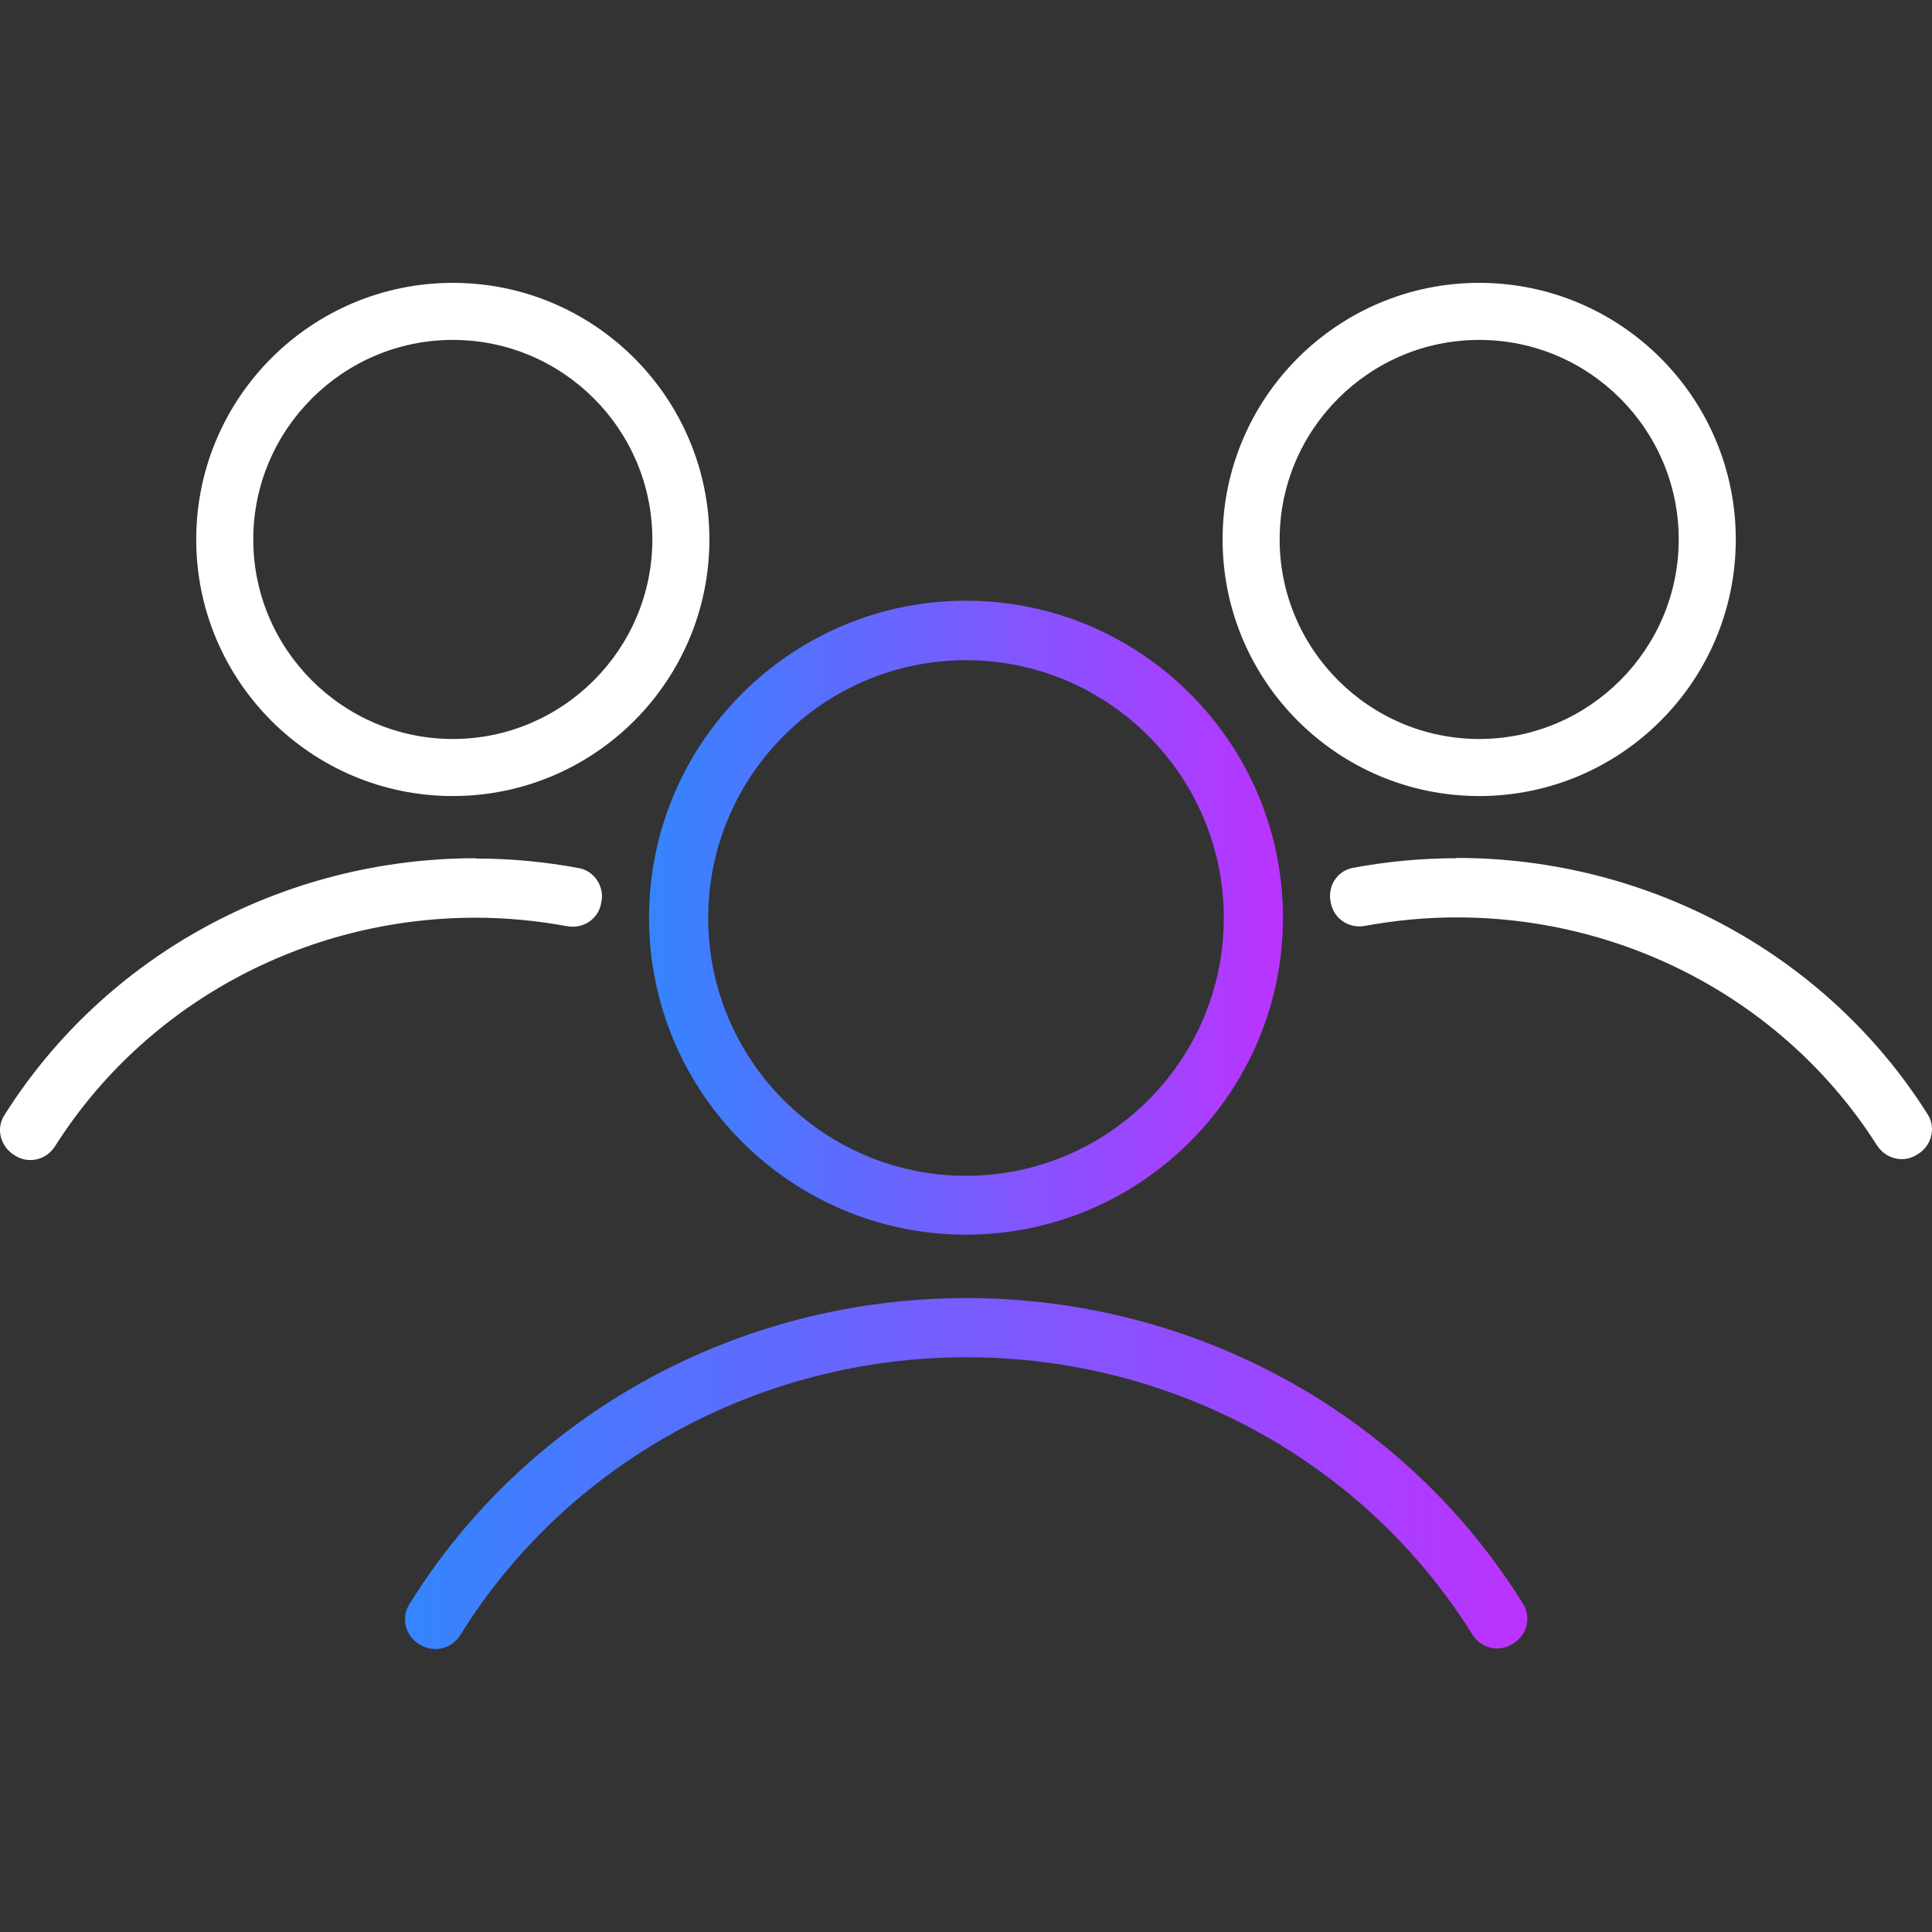 <?xml version="1.0" encoding="UTF-8"?><svg id="uuid-f8840c1d-6340-47ee-af36-803e9ca5bd5a" xmlns="http://www.w3.org/2000/svg" xmlns:xlink="http://www.w3.org/1999/xlink" viewBox="0 0 64 64"><rect x="0" y="0" width="64" height="64" fill="#333333" stroke="none"/><defs><linearGradient id="uuid-4e51b6d6-032b-4deb-b151-bad67999c3bb" x1="13.41" y1="48.81" x2="50.59" y2="48.81" gradientUnits="userSpaceOnUse"><stop offset="0" stop-color="#3485fe"/><stop offset="1" stop-color="#b3f"/></linearGradient><linearGradient id="uuid-ace7d42b-154b-45fe-be46-109913723704" x1="21.5" y1="30.41" x2="42.51" y2="30.41" xlink:href="#uuid-4e51b6d6-032b-4deb-b151-bad67999c3bb"/></defs><g id="uuid-4003f27c-113e-45d7-8f5f-85ec793a8f84"><g id="uuid-a4eb3476-8468-4599-b783-f78dc09a7bfe"><path d="m15,11.26c3.65,0,6.61,2.97,6.61,6.61s-2.97,6.61-6.61,6.61-6.61-2.97-6.61-6.61,2.97-6.61,6.61-6.61m0-1.89c-4.69,0-8.5,3.81-8.5,8.5s3.81,8.5,8.5,8.5,8.5-3.81,8.5-8.5-3.81-8.5-8.5-8.5h0Z" fill="#fff"/><path d="m49,11.26c3.65,0,6.61,2.97,6.61,6.61s-2.97,6.61-6.61,6.61-6.61-2.97-6.61-6.61,2.97-6.61,6.61-6.61m0-1.89c-4.69,0-8.5,3.81-8.5,8.5s3.81,8.5,8.5,8.5,8.5-3.81,8.5-8.5-3.81-8.5-8.5-8.5h0Z" fill="#fff"/><path d="m13.96,54.51l-.05-.03c-.47-.26-.64-.87-.36-1.32,3.89-6.29,10.87-10.16,18.46-10.16s14.56,3.86,18.45,10.14c.28.46.11,1.06-.36,1.32l-.05.03c-.45.25-1.01.09-1.28-.35-3.54-5.68-9.87-9.18-16.75-9.18s-13.23,3.5-16.77,9.2c-.27.44-.83.6-1.28.35Z" fill="url(#uuid-4e51b6d6-032b-4deb-b151-bad67999c3bb)"/><path d="m32,21.87c4.71,0,8.54,3.83,8.54,8.54s-3.83,8.54-8.54,8.54-8.54-3.83-8.54-8.54,3.83-8.54,8.54-8.54m0-1.97c-5.79,0-10.5,4.71-10.5,10.5s4.71,10.5,10.5,10.5,10.5-4.71,10.5-10.5-4.71-10.5-10.5-10.5h0Z" fill="url(#uuid-ace7d42b-154b-45fe-be46-109913723704)"/><path d="m15.76,28.43c-6.4,0-12.3,3.24-15.62,8.52-.29.46-.11,1.06.36,1.33l.05.03c.45.25,1.01.09,1.28-.35,2.97-4.68,8.22-7.56,13.93-7.56,1.03,0,2.03.1,3.02.28.52.1,1.03-.22,1.13-.74,0-.02,0-.04.01-.05.11-.51-.22-1.03-.73-1.13-1.12-.21-2.26-.32-3.43-.32Z" fill="#fff"/><path d="m48.25,28.43c-1.17,0-2.32.11-3.44.32-.52.1-.84.61-.73,1.13,0,.02,0,.04.01.05.11.52.61.84,1.13.74.99-.18,2-.28,3.03-.28,5.7,0,10.95,2.87,13.92,7.54.28.44.83.6,1.28.35l.05-.03c.47-.26.65-.87.36-1.33-3.32-5.27-9.22-8.5-15.61-8.5Z" fill="#fff"/></g></g></svg>